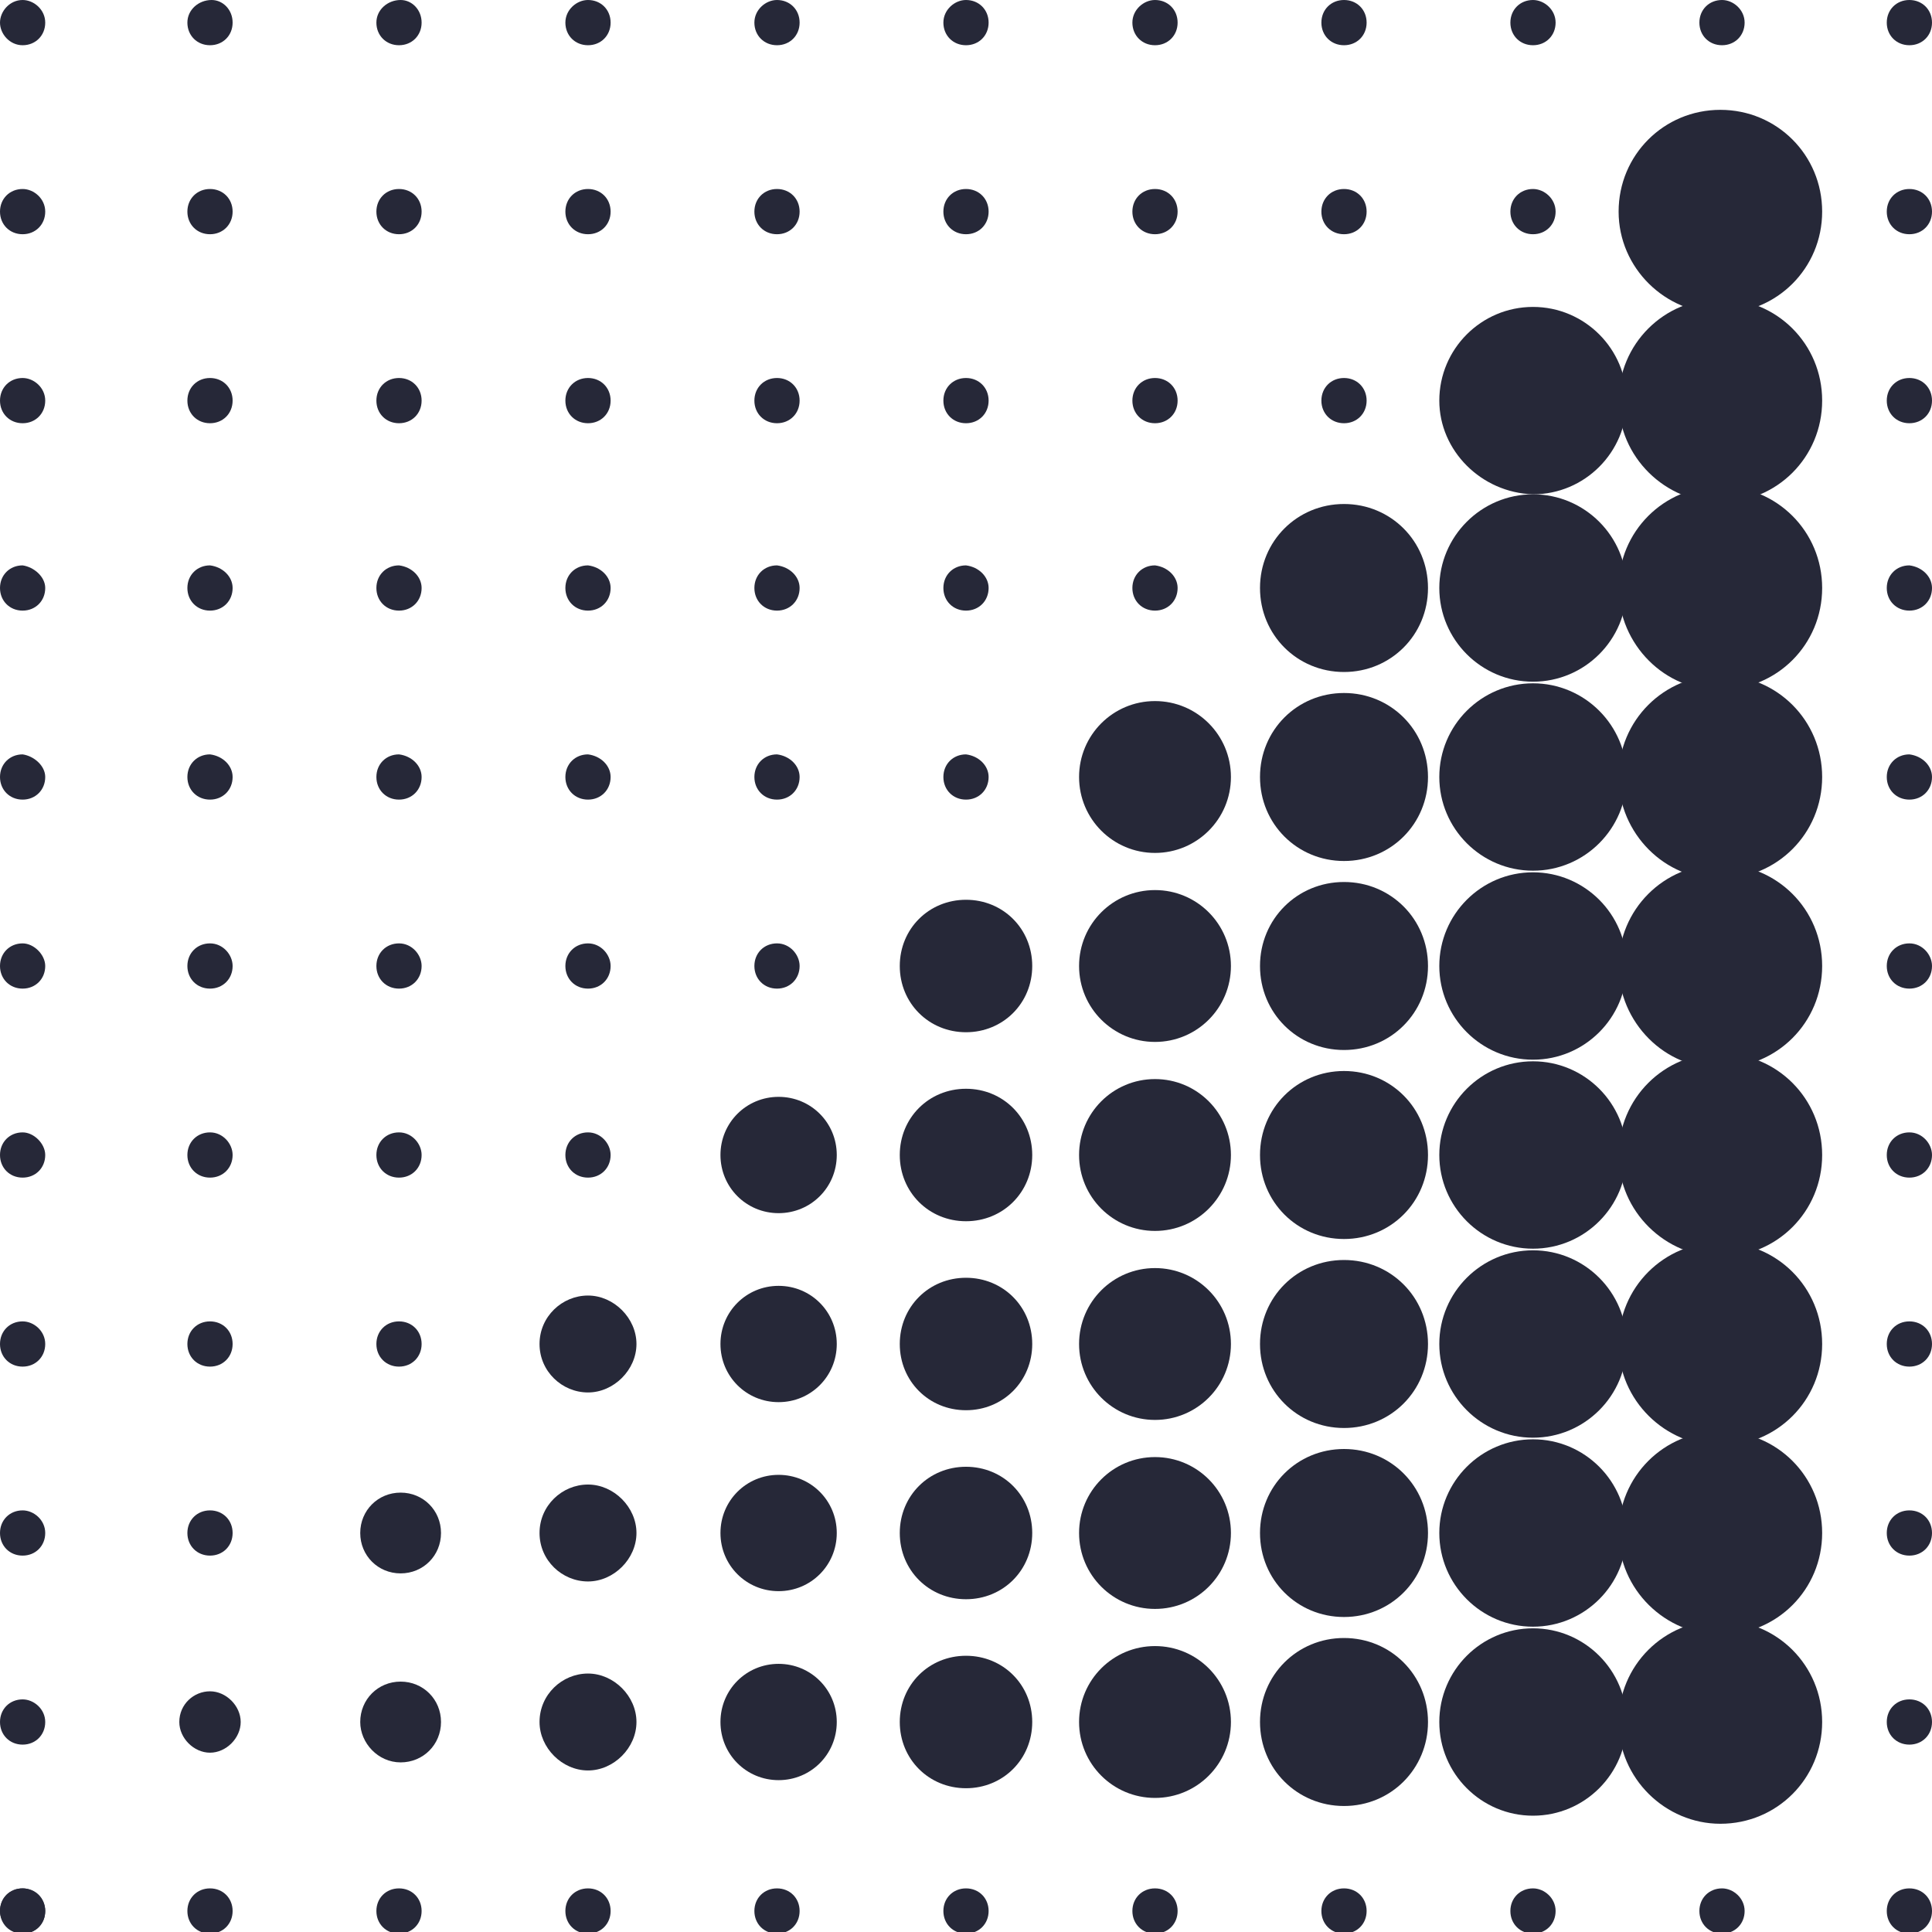 <svg width="248" height="248" viewBox="0 0 248 248" fill="none" xmlns="http://www.w3.org/2000/svg">
<g clip-path="url(#clip0_5_1371)">
<path d="M5.806 2.903C5.806 4.562 4.562 5.806 2.903 5.806C1.244 5.806 0 4.355 0 2.903C0 1.452 1.244 0 2.903 0C4.355 0 5.806 1.244 5.806 2.903Z" fill="#262838"/>
<path d="M29.86 2.903C29.86 4.562 28.616 5.806 26.957 5.806C25.298 5.806 24.054 4.562 24.054 2.903C24.054 1.244 25.505 0 27.164 0C28.616 0 29.86 1.244 29.86 2.903Z" fill="#262838"/>
<path d="M54.12 2.903C54.12 4.562 52.876 5.806 51.218 5.806C49.559 5.806 48.315 4.562 48.315 2.903C48.315 1.244 49.766 0 51.425 0C52.876 0 54.12 1.244 54.12 2.903Z" fill="#262838"/>
<path d="M78.381 2.903C78.381 4.562 77.137 5.806 75.478 5.806C73.819 5.806 72.575 4.562 72.575 2.903C72.575 1.244 74.027 0 75.478 0C77.137 0 78.381 1.244 78.381 2.903Z" fill="#262838"/>
<path d="M102.642 2.903C102.642 4.562 101.398 5.806 99.739 5.806C98.08 5.806 96.836 4.562 96.836 2.903C96.836 1.244 98.287 0 99.739 0C101.398 0 102.642 1.244 102.642 2.903Z" fill="#262838"/>
<path d="M126.903 2.903C126.903 4.562 125.659 5.806 124 5.806C122.341 5.806 121.097 4.562 121.097 2.903C121.097 1.244 122.549 0 124 0C125.659 0 126.903 1.244 126.903 2.903Z" fill="#262838"/>
<path d="M151.164 2.903C151.164 4.562 149.92 5.806 148.261 5.806C146.602 5.806 145.358 4.562 145.358 2.903C145.358 1.244 146.809 0 148.261 0C149.92 0 151.164 1.244 151.164 2.903Z" fill="#262838"/>
<path d="M175.425 2.903C175.425 4.562 174.181 5.806 172.522 5.806C170.863 5.806 169.619 4.562 169.619 2.903C169.619 1.244 170.863 0 172.522 0C174.181 0 175.425 1.244 175.425 2.903Z" fill="#262838"/>
<path d="M199.685 2.903C199.685 4.562 198.441 5.806 196.782 5.806C195.124 5.806 193.879 4.562 193.879 2.903C193.879 1.244 195.124 0 196.782 0C198.234 0 199.685 1.244 199.685 2.903Z" fill="#262838"/>
<path d="M223.947 2.903C223.947 4.562 222.703 5.806 221.044 5.806C219.385 5.806 218.141 4.562 218.141 2.903C218.141 1.244 219.385 0 221.044 0C222.495 0 223.947 1.244 223.947 2.903Z" fill="#262838"/>
<path d="M248 2.903C248 4.562 246.756 5.806 245.097 5.806C243.438 5.806 242.194 4.562 242.194 2.903C242.194 1.244 243.438 0 245.097 0C246.756 0 248 1.244 248 2.903Z" fill="#262838"/>
<path d="M5.806 27.164C5.806 28.823 4.562 30.067 2.903 30.067C1.244 30.067 0 28.823 0 27.164C0 25.505 1.244 24.261 2.903 24.261C4.355 24.261 5.806 25.505 5.806 27.164Z" fill="#262838"/>
<path d="M29.86 27.164C29.86 28.823 28.616 30.067 26.957 30.067C25.298 30.067 24.054 28.823 24.054 27.164C24.054 25.505 25.298 24.261 26.957 24.261C28.616 24.261 29.86 25.505 29.86 27.164Z" fill="#262838"/>
<path d="M54.12 27.164C54.12 28.823 52.876 30.067 51.218 30.067C49.559 30.067 48.315 28.823 48.315 27.164C48.315 25.505 49.559 24.261 51.218 24.261C52.876 24.261 54.12 25.505 54.12 27.164Z" fill="#262838"/>
<path d="M78.381 27.164C78.381 28.823 77.137 30.067 75.478 30.067C73.819 30.067 72.575 28.823 72.575 27.164C72.575 25.505 73.819 24.261 75.478 24.261C77.137 24.261 78.381 25.505 78.381 27.164Z" fill="#262838"/>
<path d="M102.642 27.164C102.642 28.823 101.398 30.067 99.739 30.067C98.08 30.067 96.836 28.823 96.836 27.164C96.836 25.505 98.08 24.261 99.739 24.261C101.398 24.261 102.642 25.505 102.642 27.164Z" fill="#262838"/>
<path d="M126.903 27.164C126.903 28.823 125.659 30.067 124 30.067C122.341 30.067 121.097 28.823 121.097 27.164C121.097 25.505 122.341 24.261 124 24.261C125.659 24.261 126.903 25.505 126.903 27.164Z" fill="#262838"/>
<path d="M151.164 27.164C151.164 28.823 149.92 30.067 148.261 30.067C146.602 30.067 145.358 28.823 145.358 27.164C145.358 25.505 146.602 24.261 148.261 24.261C149.92 24.261 151.164 25.505 151.164 27.164Z" fill="#262838"/>
<path d="M175.425 27.164C175.425 28.823 174.181 30.067 172.522 30.067C170.863 30.067 169.619 28.823 169.619 27.164C169.619 25.505 170.863 24.261 172.522 24.261C174.181 24.261 175.425 25.505 175.425 27.164Z" fill="#262838"/>
<path d="M199.685 27.164C199.685 28.823 198.441 30.067 196.782 30.067C195.124 30.067 193.879 28.823 193.879 27.164C193.879 25.505 195.124 24.261 196.782 24.261C198.234 24.261 199.685 25.505 199.685 27.164Z" fill="#262838"/>
<path d="M223.947 27.164C223.947 28.823 222.703 30.067 221.044 30.067C219.385 30.067 218.141 28.823 218.141 27.164C218.141 25.505 219.385 24.261 221.044 24.261C222.495 24.261 223.947 25.505 223.947 27.164Z" fill="#262838"/>
<path d="M248 27.164C248 28.823 246.756 30.067 245.097 30.067C243.438 30.067 242.194 28.823 242.194 27.164C242.194 25.505 243.438 24.261 245.097 24.261C246.756 24.261 248 25.505 248 27.164Z" fill="#262838"/>
<path d="M5.806 51.425C5.806 53.084 4.562 54.328 2.903 54.328C1.244 54.328 0 53.084 0 51.425C0 49.766 1.244 48.522 2.903 48.522C4.355 48.522 5.806 49.766 5.806 51.425Z" fill="#262838"/>
<path d="M29.86 51.425C29.86 53.084 28.616 54.328 26.957 54.328C25.298 54.328 24.054 53.084 24.054 51.425C24.054 49.766 25.298 48.522 26.957 48.522C28.616 48.522 29.86 49.766 29.86 51.425Z" fill="#262838"/>
<path d="M54.12 51.425C54.12 53.084 52.876 54.328 51.218 54.328C49.559 54.328 48.315 53.084 48.315 51.425C48.315 49.766 49.559 48.522 51.218 48.522C52.876 48.522 54.12 49.766 54.12 51.425Z" fill="#262838"/>
<path d="M78.381 51.425C78.381 53.084 77.137 54.328 75.478 54.328C73.819 54.328 72.575 53.084 72.575 51.425C72.575 49.766 73.819 48.522 75.478 48.522C77.137 48.522 78.381 49.766 78.381 51.425Z" fill="#262838"/>
<path d="M102.642 51.425C102.642 53.084 101.398 54.328 99.739 54.328C98.08 54.328 96.836 53.084 96.836 51.425C96.836 49.766 98.08 48.522 99.739 48.522C101.398 48.522 102.642 49.766 102.642 51.425Z" fill="#262838"/>
<path d="M126.903 51.425C126.903 53.084 125.659 54.328 124 54.328C122.341 54.328 121.097 53.084 121.097 51.425C121.097 49.766 122.341 48.522 124 48.522C125.659 48.522 126.903 49.766 126.903 51.425Z" fill="#262838"/>
<path d="M151.164 51.425C151.164 53.084 149.92 54.328 148.261 54.328C146.602 54.328 145.358 53.084 145.358 51.425C145.358 49.766 146.602 48.522 148.261 48.522C149.92 48.522 151.164 49.766 151.164 51.425Z" fill="#262838"/>
<path d="M175.425 51.425C175.425 53.084 174.181 54.328 172.522 54.328C170.863 54.328 169.619 53.084 169.619 51.425C169.619 49.766 170.863 48.522 172.522 48.522C174.181 48.522 175.425 49.766 175.425 51.425Z" fill="#262838"/>
<path d="M199.685 51.425C199.685 53.084 198.441 54.328 196.782 54.328C195.124 54.328 193.879 53.084 193.879 51.425C193.879 49.766 195.124 48.522 196.782 48.522C198.234 48.522 199.685 49.766 199.685 51.425Z" fill="#262838"/>
<path d="M223.947 51.425C223.947 53.084 222.703 54.328 221.044 54.328C219.385 54.328 218.141 53.084 218.141 51.425C218.141 49.766 219.385 48.522 221.044 48.522C222.495 48.522 223.947 49.766 223.947 51.425Z" fill="#262838"/>
<path d="M248 51.425C248 53.084 246.756 54.328 245.097 54.328C243.438 54.328 242.194 53.084 242.194 51.425C242.194 49.766 243.438 48.522 245.097 48.522C246.756 48.522 248 49.766 248 51.425Z" fill="#262838"/>
<path d="M5.806 75.478C5.806 77.137 4.562 78.381 2.903 78.381C1.244 78.381 0 77.137 0 75.478C0 73.819 1.244 72.575 2.903 72.575C4.355 72.783 5.806 74.027 5.806 75.478Z" fill="#262838"/>
<path d="M29.86 75.478C29.86 77.137 28.616 78.381 26.957 78.381C25.298 78.381 24.054 77.137 24.054 75.478C24.054 73.819 25.298 72.575 26.957 72.575C28.616 72.783 29.86 74.027 29.86 75.478Z" fill="#262838"/>
<path d="M54.12 75.478C54.12 77.137 52.876 78.381 51.218 78.381C49.559 78.381 48.315 77.137 48.315 75.478C48.315 73.819 49.559 72.575 51.218 72.575C52.876 72.783 54.12 74.027 54.12 75.478Z" fill="#262838"/>
<path d="M78.381 75.478C78.381 77.137 77.137 78.381 75.478 78.381C73.819 78.381 72.575 77.137 72.575 75.478C72.575 73.819 73.819 72.575 75.478 72.575C77.137 72.783 78.381 74.027 78.381 75.478Z" fill="#262838"/>
<path d="M102.642 75.478C102.642 77.137 101.398 78.381 99.739 78.381C98.08 78.381 96.836 77.137 96.836 75.478C96.836 73.819 98.08 72.575 99.739 72.575C101.398 72.783 102.642 74.027 102.642 75.478Z" fill="#262838"/>
<path d="M126.903 75.478C126.903 77.137 125.659 78.381 124 78.381C122.341 78.381 121.097 77.137 121.097 75.478C121.097 73.819 122.341 72.575 124 72.575C125.659 72.783 126.903 74.027 126.903 75.478Z" fill="#262838"/>
<path d="M151.164 75.478C151.164 77.137 149.92 78.381 148.261 78.381C146.602 78.381 145.358 77.137 145.358 75.478C145.358 73.819 146.602 72.575 148.261 72.575C149.92 72.783 151.164 74.027 151.164 75.478Z" fill="#262838"/>
<path d="M175.425 75.478C175.425 77.137 174.181 78.381 172.522 78.381C170.863 78.381 169.619 77.137 169.619 75.478C169.619 73.819 170.863 72.575 172.522 72.575C174.181 72.783 175.425 74.027 175.425 75.478Z" fill="#262838"/>
<path d="M199.685 75.478C199.685 77.137 198.441 78.381 196.782 78.381C195.124 78.381 193.879 77.137 193.879 75.478C193.879 73.819 195.124 72.575 196.782 72.575C198.234 72.783 199.685 74.027 199.685 75.478Z" fill="#262838"/>
<path d="M223.947 75.478C223.947 77.137 222.703 78.381 221.044 78.381C219.385 78.381 218.141 77.137 218.141 75.478C218.141 73.819 219.385 72.575 221.044 72.575C222.495 72.783 223.947 74.027 223.947 75.478Z" fill="#262838"/>
<path d="M248 75.478C248 77.137 246.756 78.381 245.097 78.381C243.438 78.381 242.194 77.137 242.194 75.478C242.194 73.819 243.438 72.575 245.097 72.575C246.756 72.783 248 74.027 248 75.478Z" fill="#262838"/>
<path d="M5.806 99.739C5.806 101.398 4.562 102.642 2.903 102.642C1.244 102.642 0 101.398 0 99.739C0 98.08 1.244 96.836 2.903 96.836C4.355 97.043 5.806 98.287 5.806 99.739Z" fill="#262838"/>
<path d="M29.86 99.739C29.86 101.398 28.616 102.642 26.957 102.642C25.298 102.642 24.054 101.398 24.054 99.739C24.054 98.08 25.298 96.836 26.957 96.836C28.616 97.043 29.86 98.287 29.86 99.739Z" fill="#262838"/>
<path d="M54.12 99.739C54.12 101.398 52.876 102.642 51.218 102.642C49.559 102.642 48.315 101.398 48.315 99.739C48.315 98.08 49.559 96.836 51.218 96.836C52.876 97.043 54.12 98.287 54.12 99.739Z" fill="#262838"/>
<path d="M78.381 99.739C78.381 101.398 77.137 102.642 75.478 102.642C73.819 102.642 72.575 101.398 72.575 99.739C72.575 98.08 73.819 96.836 75.478 96.836C77.137 97.043 78.381 98.287 78.381 99.739Z" fill="#262838"/>
<path d="M102.642 99.739C102.642 101.398 101.398 102.642 99.739 102.642C98.08 102.642 96.836 101.398 96.836 99.739C96.836 98.08 98.08 96.836 99.739 96.836C101.398 97.043 102.642 98.287 102.642 99.739Z" fill="#262838"/>
<path d="M126.903 99.739C126.903 101.398 125.659 102.642 124 102.642C122.341 102.642 121.097 101.398 121.097 99.739C121.097 98.08 122.341 96.836 124 96.836C125.659 97.043 126.903 98.287 126.903 99.739Z" fill="#262838"/>
<path d="M151.164 99.739C151.164 101.398 149.92 102.642 148.261 102.642C146.602 102.642 145.358 101.398 145.358 99.739C145.358 98.08 146.602 96.836 148.261 96.836C149.92 97.043 151.164 98.287 151.164 99.739Z" fill="#262838"/>
<path d="M175.425 99.739C175.425 101.398 174.181 102.642 172.522 102.642C170.863 102.642 169.619 101.398 169.619 99.739C169.619 98.08 170.863 96.836 172.522 96.836C174.181 97.043 175.425 98.287 175.425 99.739Z" fill="#262838"/>
<path d="M199.685 99.739C199.685 101.398 198.441 102.642 196.782 102.642C195.124 102.642 193.879 101.398 193.879 99.739C193.879 98.08 195.124 96.836 196.782 96.836C198.234 97.043 199.685 98.287 199.685 99.739Z" fill="#262838"/>
<path d="M223.947 99.739C223.947 101.398 222.703 102.642 221.044 102.642C219.385 102.642 218.141 101.398 218.141 99.739C218.141 98.08 219.385 96.836 221.044 96.836C222.495 97.043 223.947 98.287 223.947 99.739Z" fill="#262838"/>
<path d="M248 99.739C248 101.398 246.756 102.642 245.097 102.642C243.438 102.642 242.194 101.398 242.194 99.739C242.194 98.08 243.438 96.836 245.097 96.836C246.756 97.043 248 98.287 248 99.739Z" fill="#262838"/>
<path d="M5.806 124C5.806 125.659 4.562 126.903 2.903 126.903C1.244 126.903 0 125.659 0 124C0 122.341 1.244 121.097 2.903 121.097C4.355 121.097 5.806 122.549 5.806 124Z" fill="#262838"/>
<path d="M29.86 124C29.86 125.659 28.616 126.903 26.957 126.903C25.298 126.903 24.054 125.659 24.054 124C24.054 122.341 25.298 121.097 26.957 121.097C28.616 121.097 29.86 122.549 29.86 124Z" fill="#262838"/>
<path d="M54.12 124C54.12 125.659 52.876 126.903 51.218 126.903C49.559 126.903 48.315 125.659 48.315 124C48.315 122.341 49.559 121.097 51.218 121.097C52.876 121.097 54.12 122.549 54.12 124Z" fill="#262838"/>
<path d="M78.381 124C78.381 125.659 77.137 126.903 75.478 126.903C73.819 126.903 72.575 125.659 72.575 124C72.575 122.341 73.819 121.097 75.478 121.097C77.137 121.097 78.381 122.549 78.381 124Z" fill="#262838"/>
<path d="M102.642 124C102.642 125.659 101.398 126.903 99.739 126.903C98.08 126.903 96.836 125.659 96.836 124C96.836 122.341 98.08 121.097 99.739 121.097C101.398 121.097 102.642 122.549 102.642 124Z" fill="#262838"/>
<path d="M126.903 124C126.903 125.659 125.659 126.903 124 126.903C122.341 126.903 121.097 125.659 121.097 124C121.097 122.341 122.341 121.097 124 121.097C125.659 121.097 126.903 122.549 126.903 124Z" fill="#262838"/>
<path d="M151.164 124C151.164 125.659 149.92 126.903 148.261 126.903C146.602 126.903 145.358 125.659 145.358 124C145.358 122.341 146.602 121.097 148.261 121.097C149.92 121.097 151.164 122.549 151.164 124Z" fill="#262838"/>
<path d="M175.425 124C175.425 125.659 174.181 126.903 172.522 126.903C170.863 126.903 169.619 125.659 169.619 124C169.619 122.341 170.863 121.097 172.522 121.097C174.181 121.097 175.425 122.549 175.425 124Z" fill="#262838"/>
<path d="M199.685 124C199.685 125.659 198.441 126.903 196.782 126.903C195.124 126.903 193.879 125.659 193.879 124C193.879 122.341 195.124 121.097 196.782 121.097C198.234 121.097 199.685 122.549 199.685 124Z" fill="#262838"/>
<path d="M223.947 124C223.947 125.659 222.703 126.903 221.044 126.903C219.385 126.903 218.141 125.659 218.141 124C218.141 122.341 219.385 121.097 221.044 121.097C222.495 121.097 223.947 122.549 223.947 124Z" fill="#262838"/>
<path d="M248 124C248 125.659 246.756 126.903 245.097 126.903C243.438 126.903 242.194 125.659 242.194 124C242.194 122.341 243.438 121.097 245.097 121.097C246.756 121.097 248 122.549 248 124Z" fill="#262838"/>
<path d="M5.806 148.261C5.806 149.92 4.562 151.164 2.903 151.164C1.244 151.164 0 149.92 0 148.261C0 146.602 1.244 145.358 2.903 145.358C4.355 145.358 5.806 146.809 5.806 148.261Z" fill="#262838"/>
<path d="M29.86 148.261C29.86 149.92 28.616 151.164 26.957 151.164C25.298 151.164 24.054 149.92 24.054 148.261C24.054 146.602 25.298 145.358 26.957 145.358C28.616 145.358 29.86 146.809 29.86 148.261Z" fill="#262838"/>
<path d="M54.12 148.261C54.12 149.92 52.876 151.164 51.218 151.164C49.559 151.164 48.315 149.92 48.315 148.261C48.315 146.602 49.559 145.358 51.218 145.358C52.876 145.358 54.12 146.809 54.12 148.261Z" fill="#262838"/>
<path d="M78.381 148.261C78.381 149.92 77.137 151.164 75.478 151.164C73.819 151.164 72.575 149.92 72.575 148.261C72.575 146.602 73.819 145.358 75.478 145.358C77.137 145.358 78.381 146.809 78.381 148.261Z" fill="#262838"/>
<path d="M102.642 148.261C102.642 149.92 101.398 151.164 99.739 151.164C98.08 151.164 96.836 149.92 96.836 148.261C96.836 146.602 98.08 145.358 99.739 145.358C101.398 145.358 102.642 146.809 102.642 148.261Z" fill="#262838"/>
<path d="M126.903 148.261C126.903 149.92 125.659 151.164 124 151.164C122.341 151.164 121.097 149.92 121.097 148.261C121.097 146.602 122.341 145.358 124 145.358C125.659 145.358 126.903 146.809 126.903 148.261Z" fill="#262838"/>
<path d="M151.164 148.261C151.164 149.92 149.92 151.164 148.261 151.164C146.602 151.164 145.358 149.92 145.358 148.261C145.358 146.602 146.602 145.358 148.261 145.358C149.92 145.358 151.164 146.809 151.164 148.261Z" fill="#262838"/>
<path d="M175.425 148.261C175.425 149.92 174.181 151.164 172.522 151.164C170.863 151.164 169.619 149.92 169.619 148.261C169.619 146.602 170.863 145.358 172.522 145.358C174.181 145.358 175.425 146.809 175.425 148.261Z" fill="#262838"/>
<path d="M199.685 148.261C199.685 149.92 198.441 151.164 196.782 151.164C195.124 151.164 193.879 149.92 193.879 148.261C193.879 146.602 195.124 145.358 196.782 145.358C198.234 145.358 199.685 146.809 199.685 148.261Z" fill="#262838"/>
<path d="M223.947 148.261C223.947 149.92 222.703 151.164 221.044 151.164C219.385 151.164 218.141 149.92 218.141 148.261C218.141 146.602 219.385 145.358 221.044 145.358C222.495 145.358 223.947 146.809 223.947 148.261Z" fill="#262838"/>
<path d="M248 148.261C248 149.92 246.756 151.164 245.097 151.164C243.438 151.164 242.194 149.92 242.194 148.261C242.194 146.602 243.438 145.358 245.097 145.358C246.756 145.358 248 146.809 248 148.261Z" fill="#262838"/>
<path d="M5.806 172.522C5.806 174.181 4.562 175.425 2.903 175.425C1.244 175.425 0 174.181 0 172.522C0 170.863 1.244 169.619 2.903 169.619C4.355 169.619 5.806 170.863 5.806 172.522Z" fill="#262838"/>
<path d="M29.86 172.522C29.86 174.181 28.616 175.425 26.957 175.425C25.298 175.425 24.054 174.181 24.054 172.522C24.054 170.863 25.298 169.619 26.957 169.619C28.616 169.619 29.86 170.863 29.86 172.522Z" fill="#262838"/>
<path d="M54.12 172.522C54.12 174.181 52.876 175.425 51.218 175.425C49.559 175.425 48.315 174.181 48.315 172.522C48.315 170.863 49.559 169.619 51.218 169.619C52.876 169.619 54.12 170.863 54.12 172.522Z" fill="#262838"/>
<path d="M78.381 172.522C78.381 174.181 77.137 175.425 75.478 175.425C73.819 175.425 72.575 174.181 72.575 172.522C72.575 170.863 73.819 169.619 75.478 169.619C77.137 169.619 78.381 170.863 78.381 172.522Z" fill="#262838"/>
<path d="M102.642 172.522C102.642 174.181 101.398 175.425 99.739 175.425C98.08 175.425 96.836 174.181 96.836 172.522C96.836 170.863 98.08 169.619 99.739 169.619C101.398 169.619 102.642 170.863 102.642 172.522Z" fill="#262838"/>
<path d="M126.903 172.522C126.903 174.181 125.659 175.425 124 175.425C122.341 175.425 121.097 174.181 121.097 172.522C121.097 170.863 122.341 169.619 124 169.619C125.659 169.619 126.903 170.863 126.903 172.522Z" fill="#262838"/>
<path d="M151.164 172.522C151.164 174.181 149.92 175.425 148.261 175.425C146.602 175.425 145.358 174.181 145.358 172.522C145.358 170.863 146.602 169.619 148.261 169.619C149.92 169.619 151.164 170.863 151.164 172.522Z" fill="#262838"/>
<path d="M175.425 172.522C175.425 174.181 174.181 175.425 172.522 175.425C170.863 175.425 169.619 174.181 169.619 172.522C169.619 170.863 170.863 169.619 172.522 169.619C174.181 169.619 175.425 170.863 175.425 172.522Z" fill="#262838"/>
<path d="M199.685 172.522C199.685 174.181 198.441 175.425 196.782 175.425C195.124 175.425 193.879 174.181 193.879 172.522C193.879 170.863 195.124 169.619 196.782 169.619C198.234 169.619 199.685 170.863 199.685 172.522Z" fill="#262838"/>
<path d="M223.947 172.522C223.947 174.181 222.703 175.425 221.044 175.425C219.385 175.425 218.141 174.181 218.141 172.522C218.141 170.863 219.385 169.619 221.044 169.619C222.495 169.619 223.947 170.863 223.947 172.522Z" fill="#262838"/>
<path d="M248 172.522C248 174.181 246.756 175.425 245.097 175.425C243.438 175.425 242.194 174.181 242.194 172.522C242.194 170.863 243.438 169.619 245.097 169.619C246.756 169.619 248 170.863 248 172.522Z" fill="#262838"/>
<path d="M5.806 221.044C5.806 222.703 4.562 223.947 2.903 223.947C1.244 223.947 0 222.703 0 221.044C0 219.385 1.244 218.141 2.903 218.141C4.355 218.141 5.806 219.385 5.806 221.044Z" fill="#262838"/>
<path d="M29.86 221.044C29.86 222.703 28.616 223.947 26.957 223.947C25.298 223.947 24.054 222.703 24.054 221.044C24.054 219.385 25.298 218.141 26.957 218.141C28.616 218.141 29.86 219.385 29.86 221.044Z" fill="#262838"/>
<path d="M54.12 221.044C54.12 222.703 52.876 223.947 51.218 223.947C49.559 223.947 48.315 222.703 48.315 221.044C48.315 219.385 49.559 218.141 51.218 218.141C52.876 218.141 54.12 219.385 54.12 221.044Z" fill="#262838"/>
<path d="M78.381 221.044C78.381 222.703 77.137 223.947 75.478 223.947C73.819 223.947 72.575 222.703 72.575 221.044C72.575 219.385 73.819 218.141 75.478 218.141C77.137 218.141 78.381 219.385 78.381 221.044Z" fill="#262838"/>
<path d="M102.642 221.044C102.642 222.703 101.398 223.947 99.739 223.947C98.08 223.947 96.836 222.703 96.836 221.044C96.836 219.385 98.08 218.141 99.739 218.141C101.398 218.141 102.642 219.385 102.642 221.044Z" fill="#262838"/>
<path d="M126.903 221.044C126.903 222.703 125.659 223.947 124 223.947C122.341 223.947 121.097 222.703 121.097 221.044C121.097 219.385 122.341 218.141 124 218.141C125.659 218.141 126.903 219.385 126.903 221.044Z" fill="#262838"/>
<path d="M151.164 221.044C151.164 222.703 149.92 223.947 148.261 223.947C146.602 223.947 145.358 222.703 145.358 221.044C145.358 219.385 146.602 218.141 148.261 218.141C149.92 218.141 151.164 219.385 151.164 221.044Z" fill="#262838"/>
<path d="M175.425 221.044C175.425 222.703 174.181 223.947 172.522 223.947C170.863 223.947 169.619 222.703 169.619 221.044C169.619 219.385 170.863 218.141 172.522 218.141C174.181 218.141 175.425 219.385 175.425 221.044Z" fill="#262838"/>
<path d="M199.685 221.044C199.685 222.703 198.441 223.947 196.782 223.947C195.124 223.947 193.879 222.703 193.879 221.044C193.879 219.385 195.124 218.141 196.782 218.141C198.234 218.141 199.685 219.385 199.685 221.044Z" fill="#262838"/>
<path d="M223.947 221.044C223.947 222.703 222.703 223.947 221.044 223.947C219.385 223.947 218.141 222.703 218.141 221.044C218.141 219.385 219.385 218.141 221.044 218.141C222.495 218.141 223.947 219.385 223.947 221.044Z" fill="#262838"/>
<path d="M248 221.044C248 222.703 246.756 223.947 245.097 223.947C243.438 223.947 242.194 222.703 242.194 221.044C242.194 219.385 243.438 218.141 245.097 218.141C246.756 218.141 248 219.385 248 221.044Z" fill="#262838"/>
<path d="M5.806 196.782C5.806 198.441 4.562 199.685 2.903 199.685C1.244 199.685 0 198.441 0 196.782C0 195.124 1.244 193.879 2.903 193.879C4.355 193.879 5.806 195.124 5.806 196.782Z" fill="#262838"/>
<path d="M29.86 196.782C29.86 198.441 28.616 199.685 26.957 199.685C25.298 199.685 24.054 198.441 24.054 196.782C24.054 195.124 25.298 193.879 26.957 193.879C28.616 193.879 29.86 195.124 29.86 196.782Z" fill="#262838"/>
<path d="M54.12 196.782C54.12 198.441 52.876 199.685 51.218 199.685C49.559 199.685 48.315 198.441 48.315 196.782C48.315 195.124 49.559 193.879 51.218 193.879C52.876 193.879 54.12 195.124 54.12 196.782Z" fill="#262838"/>
<path d="M78.381 196.782C78.381 198.441 77.137 199.685 75.478 199.685C73.819 199.685 72.575 198.441 72.575 196.782C72.575 195.124 73.819 193.879 75.478 193.879C77.137 193.879 78.381 195.124 78.381 196.782Z" fill="#262838"/>
<path d="M102.642 196.782C102.642 198.441 101.398 199.685 99.739 199.685C98.08 199.685 96.836 198.441 96.836 196.782C96.836 195.124 98.08 193.879 99.739 193.879C101.398 193.879 102.642 195.124 102.642 196.782Z" fill="#262838"/>
<path d="M126.903 196.782C126.903 198.441 125.659 199.685 124 199.685C122.341 199.685 121.097 198.441 121.097 196.782C121.097 195.124 122.341 193.879 124 193.879C125.659 193.879 126.903 195.124 126.903 196.782Z" fill="#262838"/>
<path d="M151.164 196.782C151.164 198.441 149.92 199.685 148.261 199.685C146.602 199.685 145.358 198.441 145.358 196.782C145.358 195.124 146.602 193.879 148.261 193.879C149.92 193.879 151.164 195.124 151.164 196.782Z" fill="#262838"/>
<path d="M175.425 196.782C175.425 198.441 174.181 199.685 172.522 199.685C170.863 199.685 169.619 198.441 169.619 196.782C169.619 195.124 170.863 193.879 172.522 193.879C174.181 193.879 175.425 195.124 175.425 196.782Z" fill="#262838"/>
<path d="M199.685 196.782C199.685 198.441 198.441 199.685 196.782 199.685C195.124 199.685 193.879 198.441 193.879 196.782C193.879 195.124 195.124 193.879 196.782 193.879C198.234 193.879 199.685 195.124 199.685 196.782Z" fill="#262838"/>
<path d="M223.947 196.782C223.947 198.441 222.703 199.685 221.044 199.685C219.385 199.685 218.141 198.441 218.141 196.782C218.141 195.124 219.385 193.879 221.044 193.879C222.495 193.879 223.947 195.124 223.947 196.782Z" fill="#262838"/>
<path d="M248 196.782C248 198.441 246.756 199.685 245.097 199.685C243.438 199.685 242.194 198.441 242.194 196.782C242.194 195.124 243.438 193.879 245.097 193.879C246.756 193.879 248 195.124 248 196.782Z" fill="#262838"/>
<path d="M5.806 245.304C5.806 246.963 4.562 248.207 2.903 248.207C1.244 248.207 0 246.963 0 245.304C0 243.646 1.244 242.401 2.903 242.401C4.355 242.401 5.806 243.646 5.806 245.304Z" fill="#262838"/>
<path d="M29.86 245.304C29.86 246.963 28.616 248.207 26.957 248.207C25.298 248.207 24.054 246.963 24.054 245.304C24.054 243.646 25.298 242.401 26.957 242.401C28.616 242.401 29.86 243.646 29.86 245.304Z" fill="#262838"/>
<path d="M54.12 245.304C54.12 246.963 52.876 248.207 51.218 248.207C49.559 248.207 48.315 246.963 48.315 245.304C48.315 243.646 49.559 242.401 51.218 242.401C52.876 242.401 54.12 243.646 54.12 245.304Z" fill="#262838"/>
<path d="M78.381 245.304C78.381 246.963 77.137 248.207 75.478 248.207C73.819 248.207 72.575 246.963 72.575 245.304C72.575 243.646 73.819 242.401 75.478 242.401C77.137 242.401 78.381 243.646 78.381 245.304Z" fill="#262838"/>
<path d="M102.642 245.304C102.642 246.963 101.398 248.207 99.739 248.207C98.08 248.207 96.836 246.963 96.836 245.304C96.836 243.646 98.08 242.401 99.739 242.401C101.398 242.401 102.642 243.646 102.642 245.304Z" fill="#262838"/>
<path d="M126.903 245.304C126.903 246.963 125.659 248.207 124 248.207C122.341 248.207 121.097 246.963 121.097 245.304C121.097 243.646 122.341 242.401 124 242.401C125.659 242.401 126.903 243.646 126.903 245.304Z" fill="#262838"/>
<path d="M151.164 245.304C151.164 246.963 149.92 248.207 148.261 248.207C146.602 248.207 145.358 246.963 145.358 245.304C145.358 243.646 146.602 242.401 148.261 242.401C149.92 242.401 151.164 243.646 151.164 245.304Z" fill="#262838"/>
<path d="M175.425 245.304C175.425 246.963 174.181 248.207 172.522 248.207C170.863 248.207 169.619 246.963 169.619 245.304C169.619 243.646 170.863 242.401 172.522 242.401C174.181 242.401 175.425 243.646 175.425 245.304Z" fill="#262838"/>
<path d="M199.685 245.304C199.685 246.963 198.441 248.207 196.782 248.207C195.124 248.207 193.879 246.963 193.879 245.304C193.879 243.646 195.124 242.401 196.782 242.401C198.234 242.401 199.685 243.646 199.685 245.304Z" fill="#262838"/>
<path d="M223.947 245.304C223.947 246.963 222.703 248.207 221.044 248.207C219.385 248.207 218.141 246.963 218.141 245.304C218.141 243.646 219.385 242.401 221.044 242.401C222.495 242.401 223.947 243.646 223.947 245.304Z" fill="#262838"/>
<path d="M248 245.304C248 246.963 246.756 248.207 245.097 248.207C243.438 248.207 242.194 246.963 242.194 245.304C242.194 243.646 243.438 242.401 245.097 242.401C246.756 242.401 248 243.646 248 245.304Z" fill="#262838"/>
<path d="M0 245.304C0 243.646 1.244 242.401 2.903 242.401C4.562 242.401 5.806 243.646 5.806 245.304C5.806 246.963 4.562 248.207 2.903 248.207C1.244 248 0 246.756 0 245.304Z" fill="#262838"/>
<path d="M23.017 221.043C23.017 218.762 24.883 217.104 26.956 217.104C29.03 217.104 30.896 218.97 30.896 221.043C30.896 223.117 29.03 224.983 26.956 224.983C24.883 224.983 23.017 223.117 23.017 221.043Z" fill="#262838"/>
<path d="M46.241 196.783C46.241 193.88 48.522 191.599 51.425 191.599C54.328 191.599 56.609 193.88 56.609 196.783C56.609 199.686 54.328 201.967 51.425 201.967C48.522 201.967 46.241 199.686 46.241 196.783Z" fill="#262838"/>
<path d="M69.257 172.522C69.257 168.996 72.16 166.301 75.478 166.301C78.796 166.301 81.699 169.204 81.699 172.522C81.699 175.839 78.796 178.742 75.478 178.742C72.16 178.742 69.257 176.047 69.257 172.522Z" fill="#262838"/>
<path d="M92.481 148.261C92.481 144.114 95.799 140.796 99.946 140.796C104.093 140.796 107.411 144.114 107.411 148.261C107.411 152.408 104.093 155.726 99.946 155.726C95.799 155.726 92.481 152.408 92.481 148.261Z" fill="#262838"/>
<path d="M115.499 124C115.499 119.231 119.231 115.499 124 115.499C128.769 115.499 132.502 119.231 132.502 124C132.502 128.769 128.769 132.502 124 132.502C119.231 132.502 115.499 128.769 115.499 124Z" fill="#262838"/>
<path d="M138.515 99.739C138.515 94.348 142.87 89.993 148.261 89.993C153.652 89.993 158.007 94.348 158.007 99.739C158.007 105.13 153.652 109.485 148.261 109.485C142.87 109.485 138.515 105.13 138.515 99.739Z" fill="#262838"/>
<path d="M161.739 75.478C161.739 69.465 166.508 64.696 172.522 64.696C178.535 64.696 183.304 69.465 183.304 75.478C183.304 81.492 178.535 86.261 172.522 86.261C166.508 86.261 161.739 81.492 161.739 75.478Z" fill="#262838"/>
<path d="M184.756 51.425C184.756 44.789 190.147 39.398 196.783 39.398C203.418 39.398 208.809 44.789 208.809 51.425C208.809 58.06 203.418 63.452 196.783 63.452C190.147 63.244 184.756 57.853 184.756 51.425Z" fill="#262838"/>
<path d="M207.772 27.164C207.772 19.906 213.578 14.1 220.836 14.1C228.094 14.1 233.9 19.906 233.9 27.164C233.9 34.421 228.094 40.227 220.836 40.227C213.786 40.227 207.772 34.421 207.772 27.164Z" fill="#262838"/>
<path d="M46.241 221.043C46.241 218.14 48.522 215.859 51.425 215.859C54.328 215.859 56.609 218.14 56.609 221.043C56.609 223.946 54.328 226.227 51.425 226.227C48.522 226.227 46.241 223.739 46.241 221.043Z" fill="#262838"/>
<path d="M69.257 196.783C69.257 193.258 72.16 190.562 75.478 190.562C78.796 190.562 81.699 193.465 81.699 196.783C81.699 200.1 78.796 203.003 75.478 203.003C72.16 203.003 69.257 200.308 69.257 196.783Z" fill="#262838"/>
<path d="M92.481 172.522C92.481 168.374 95.799 165.057 99.946 165.057C104.093 165.057 107.411 168.374 107.411 172.522C107.411 176.669 104.093 179.986 99.946 179.986C95.799 179.986 92.481 176.669 92.481 172.522Z" fill="#262838"/>
<path d="M115.499 148.261C115.499 143.492 119.231 139.759 124 139.759C128.769 139.759 132.502 143.492 132.502 148.261C132.502 153.03 128.769 156.763 124 156.763C119.231 156.763 115.499 153.03 115.499 148.261Z" fill="#262838"/>
<path d="M138.515 124C138.515 118.609 142.87 114.254 148.261 114.254C153.652 114.254 158.007 118.609 158.007 124C158.007 129.392 153.652 133.746 148.261 133.746C142.87 133.746 138.515 129.392 138.515 124Z" fill="#262838"/>
<path d="M161.739 99.739C161.739 93.726 166.508 88.957 172.522 88.957C178.535 88.957 183.304 93.726 183.304 99.739C183.304 105.753 178.535 110.522 172.522 110.522C166.508 110.522 161.739 105.753 161.739 99.739Z" fill="#262838"/>
<path d="M184.756 75.478C184.756 68.843 190.147 63.452 196.783 63.452C203.418 63.452 208.809 68.843 208.809 75.478C208.809 82.114 203.418 87.505 196.783 87.505C190.147 87.505 184.756 82.114 184.756 75.478Z" fill="#262838"/>
<path d="M207.772 51.425C207.772 44.167 213.578 38.361 220.836 38.361C228.094 38.361 233.9 44.167 233.9 51.425C233.9 58.682 228.094 64.488 220.836 64.488C213.786 64.488 207.772 58.682 207.772 51.425Z" fill="#262838"/>
<path d="M69.257 221.043C69.257 217.518 72.16 214.823 75.478 214.823C78.796 214.823 81.699 217.726 81.699 221.043C81.699 224.361 78.796 227.264 75.478 227.264C72.16 227.264 69.257 224.361 69.257 221.043Z" fill="#262838"/>
<path d="M92.481 196.783C92.481 192.636 95.799 189.318 99.946 189.318C104.093 189.318 107.411 192.636 107.411 196.783C107.411 200.93 104.093 204.248 99.946 204.248C95.799 204.248 92.481 200.93 92.481 196.783Z" fill="#262838"/>
<path d="M115.499 172.522C115.499 167.752 119.231 164.02 124 164.02C128.769 164.02 132.502 167.752 132.502 172.522C132.502 177.291 128.769 181.023 124 181.023C119.231 181.023 115.499 177.291 115.499 172.522Z" fill="#262838"/>
<path d="M138.515 148.261C138.515 142.87 142.87 138.515 148.261 138.515C153.652 138.515 158.007 142.87 158.007 148.261C158.007 153.652 153.652 158.007 148.261 158.007C142.87 158.007 138.515 153.652 138.515 148.261Z" fill="#262838"/>
<path d="M161.739 124C161.739 117.987 166.508 113.217 172.522 113.217C178.535 113.217 183.304 117.987 183.304 124C183.304 130.013 178.535 134.783 172.522 134.783C166.508 134.783 161.739 130.013 161.739 124Z" fill="#262838"/>
<path d="M184.756 99.739C184.756 93.104 190.147 87.712 196.783 87.712C203.418 87.712 208.809 93.104 208.809 99.739C208.809 106.375 203.418 111.766 196.783 111.766C190.147 111.766 184.756 106.375 184.756 99.739Z" fill="#262838"/>
<path d="M207.772 75.478C207.772 68.221 213.578 62.415 220.836 62.415C228.094 62.415 233.9 68.221 233.9 75.478C233.9 82.736 228.094 88.542 220.836 88.542C213.786 88.749 207.772 82.736 207.772 75.478Z" fill="#262838"/>
<path d="M92.481 221.043C92.481 216.896 95.799 213.579 99.946 213.579C104.093 213.579 107.411 216.896 107.411 221.043C107.411 225.191 104.093 228.508 99.946 228.508C95.799 228.508 92.481 225.191 92.481 221.043Z" fill="#262838"/>
<path d="M115.499 196.782C115.499 192.013 119.231 188.281 124 188.281C128.769 188.281 132.502 192.013 132.502 196.782C132.502 201.552 128.769 205.284 124 205.284C119.231 205.284 115.499 201.552 115.499 196.782Z" fill="#262838"/>
<path d="M138.515 172.522C138.515 167.13 142.87 162.776 148.261 162.776C153.652 162.776 158.007 167.13 158.007 172.522C158.007 177.913 153.652 182.268 148.261 182.268C142.87 182.268 138.515 177.913 138.515 172.522Z" fill="#262838"/>
<path d="M161.739 148.261C161.739 142.248 166.508 137.479 172.522 137.479C178.535 137.479 183.304 142.248 183.304 148.261C183.304 154.274 178.535 159.044 172.522 159.044C166.508 159.044 161.739 154.274 161.739 148.261Z" fill="#262838"/>
<path d="M184.756 124C184.756 117.364 190.147 111.973 196.783 111.973C203.418 111.973 208.809 117.364 208.809 124C208.809 130.635 203.418 136.027 196.783 136.027C190.147 136.027 184.756 130.635 184.756 124Z" fill="#262838"/>
<path d="M207.772 99.739C207.772 92.482 213.578 86.676 220.836 86.676C228.094 86.676 233.9 92.482 233.9 99.739C233.9 106.997 228.094 112.803 220.836 112.803C213.786 113.01 207.772 106.997 207.772 99.739Z" fill="#262838"/>
<path d="M115.499 221.044C115.499 216.274 119.231 212.542 124 212.542C128.769 212.542 132.502 216.274 132.502 221.044C132.502 225.813 128.769 229.545 124 229.545C119.231 229.545 115.499 225.813 115.499 221.044Z" fill="#262838"/>
<path d="M138.515 196.782C138.515 191.391 142.87 187.037 148.261 187.037C153.652 187.037 158.007 191.391 158.007 196.782C158.007 202.174 153.652 206.528 148.261 206.528C142.87 206.528 138.515 202.174 138.515 196.782Z" fill="#262838"/>
<path d="M161.739 172.522C161.739 166.508 166.508 161.739 172.522 161.739C178.535 161.739 183.304 166.508 183.304 172.522C183.304 178.535 178.535 183.304 172.522 183.304C166.508 183.304 161.739 178.535 161.739 172.522Z" fill="#262838"/>
<path d="M184.756 148.261C184.756 141.625 190.147 136.234 196.783 136.234C203.418 136.234 208.809 141.625 208.809 148.261C208.809 154.896 203.418 160.287 196.783 160.287C190.147 160.287 184.756 154.896 184.756 148.261Z" fill="#262838"/>
<path d="M207.772 124C207.772 116.743 213.578 110.937 220.836 110.937C228.094 110.937 233.9 116.743 233.9 124C233.9 131.258 228.094 137.064 220.836 137.064C213.786 137.271 207.772 131.258 207.772 124Z" fill="#262838"/>
<path d="M138.515 221.044C138.515 215.652 142.87 211.298 148.261 211.298C153.652 211.298 158.007 215.652 158.007 221.044C158.007 226.435 153.652 230.789 148.261 230.789C142.87 230.789 138.515 226.435 138.515 221.044Z" fill="#262838"/>
<path d="M161.739 196.783C161.739 190.769 166.508 186 172.522 186C178.535 186 183.304 190.769 183.304 196.783C183.304 202.796 178.535 207.565 172.522 207.565C166.508 207.565 161.739 202.796 161.739 196.783Z" fill="#262838"/>
<path d="M184.756 172.522C184.756 165.886 190.147 160.495 196.783 160.495C203.418 160.495 208.809 165.886 208.809 172.522C208.809 179.157 203.418 184.549 196.783 184.549C190.147 184.549 184.756 179.157 184.756 172.522Z" fill="#262838"/>
<path d="M207.772 148.261C207.772 141.003 213.578 135.197 220.836 135.197C228.094 135.197 233.9 141.003 233.9 148.261C233.9 155.518 228.094 161.324 220.836 161.324C213.786 161.324 207.772 155.518 207.772 148.261Z" fill="#262838"/>
<path d="M161.739 221.043C161.739 215.03 166.508 210.261 172.522 210.261C178.535 210.261 183.304 215.03 183.304 221.043C183.304 227.057 178.535 231.826 172.522 231.826C166.508 231.826 161.739 227.057 161.739 221.043Z" fill="#262838"/>
<path d="M184.756 196.783C184.756 190.147 190.147 184.756 196.783 184.756C203.418 184.756 208.809 190.147 208.809 196.783C208.809 203.418 203.418 208.809 196.783 208.809C190.147 208.809 184.756 203.418 184.756 196.783Z" fill="#262838"/>
<path d="M207.772 172.522C207.772 165.264 213.578 159.458 220.836 159.458C228.094 159.458 233.9 165.264 233.9 172.522C233.9 179.779 228.094 185.585 220.836 185.585C213.786 185.585 207.772 179.779 207.772 172.522Z" fill="#262838"/>
<path d="M184.756 221.043C184.756 214.408 190.147 209.017 196.783 209.017C203.418 209.017 208.809 214.408 208.809 221.043C208.809 227.679 203.418 233.07 196.783 233.07C190.147 233.07 184.756 227.679 184.756 221.043Z" fill="#262838"/>
<path d="M207.772 196.783C207.772 189.525 213.578 183.719 220.836 183.719C228.094 183.719 233.9 189.525 233.9 196.783C233.9 204.04 228.094 209.846 220.836 209.846C213.786 209.846 207.772 204.04 207.772 196.783Z" fill="#262838"/>
<path d="M207.772 221.044C207.772 213.786 213.578 207.98 220.836 207.98C228.094 207.98 233.9 213.786 233.9 221.044C233.9 228.301 228.094 234.107 220.836 234.107C213.786 234.107 207.772 228.301 207.772 221.044Z" fill="#262838"/>
</g>
<defs>
<clipPath id="clip0_5_1371">
<rect width="248" height="248" fill="white"/>
</clipPath>
</defs>
</svg>
